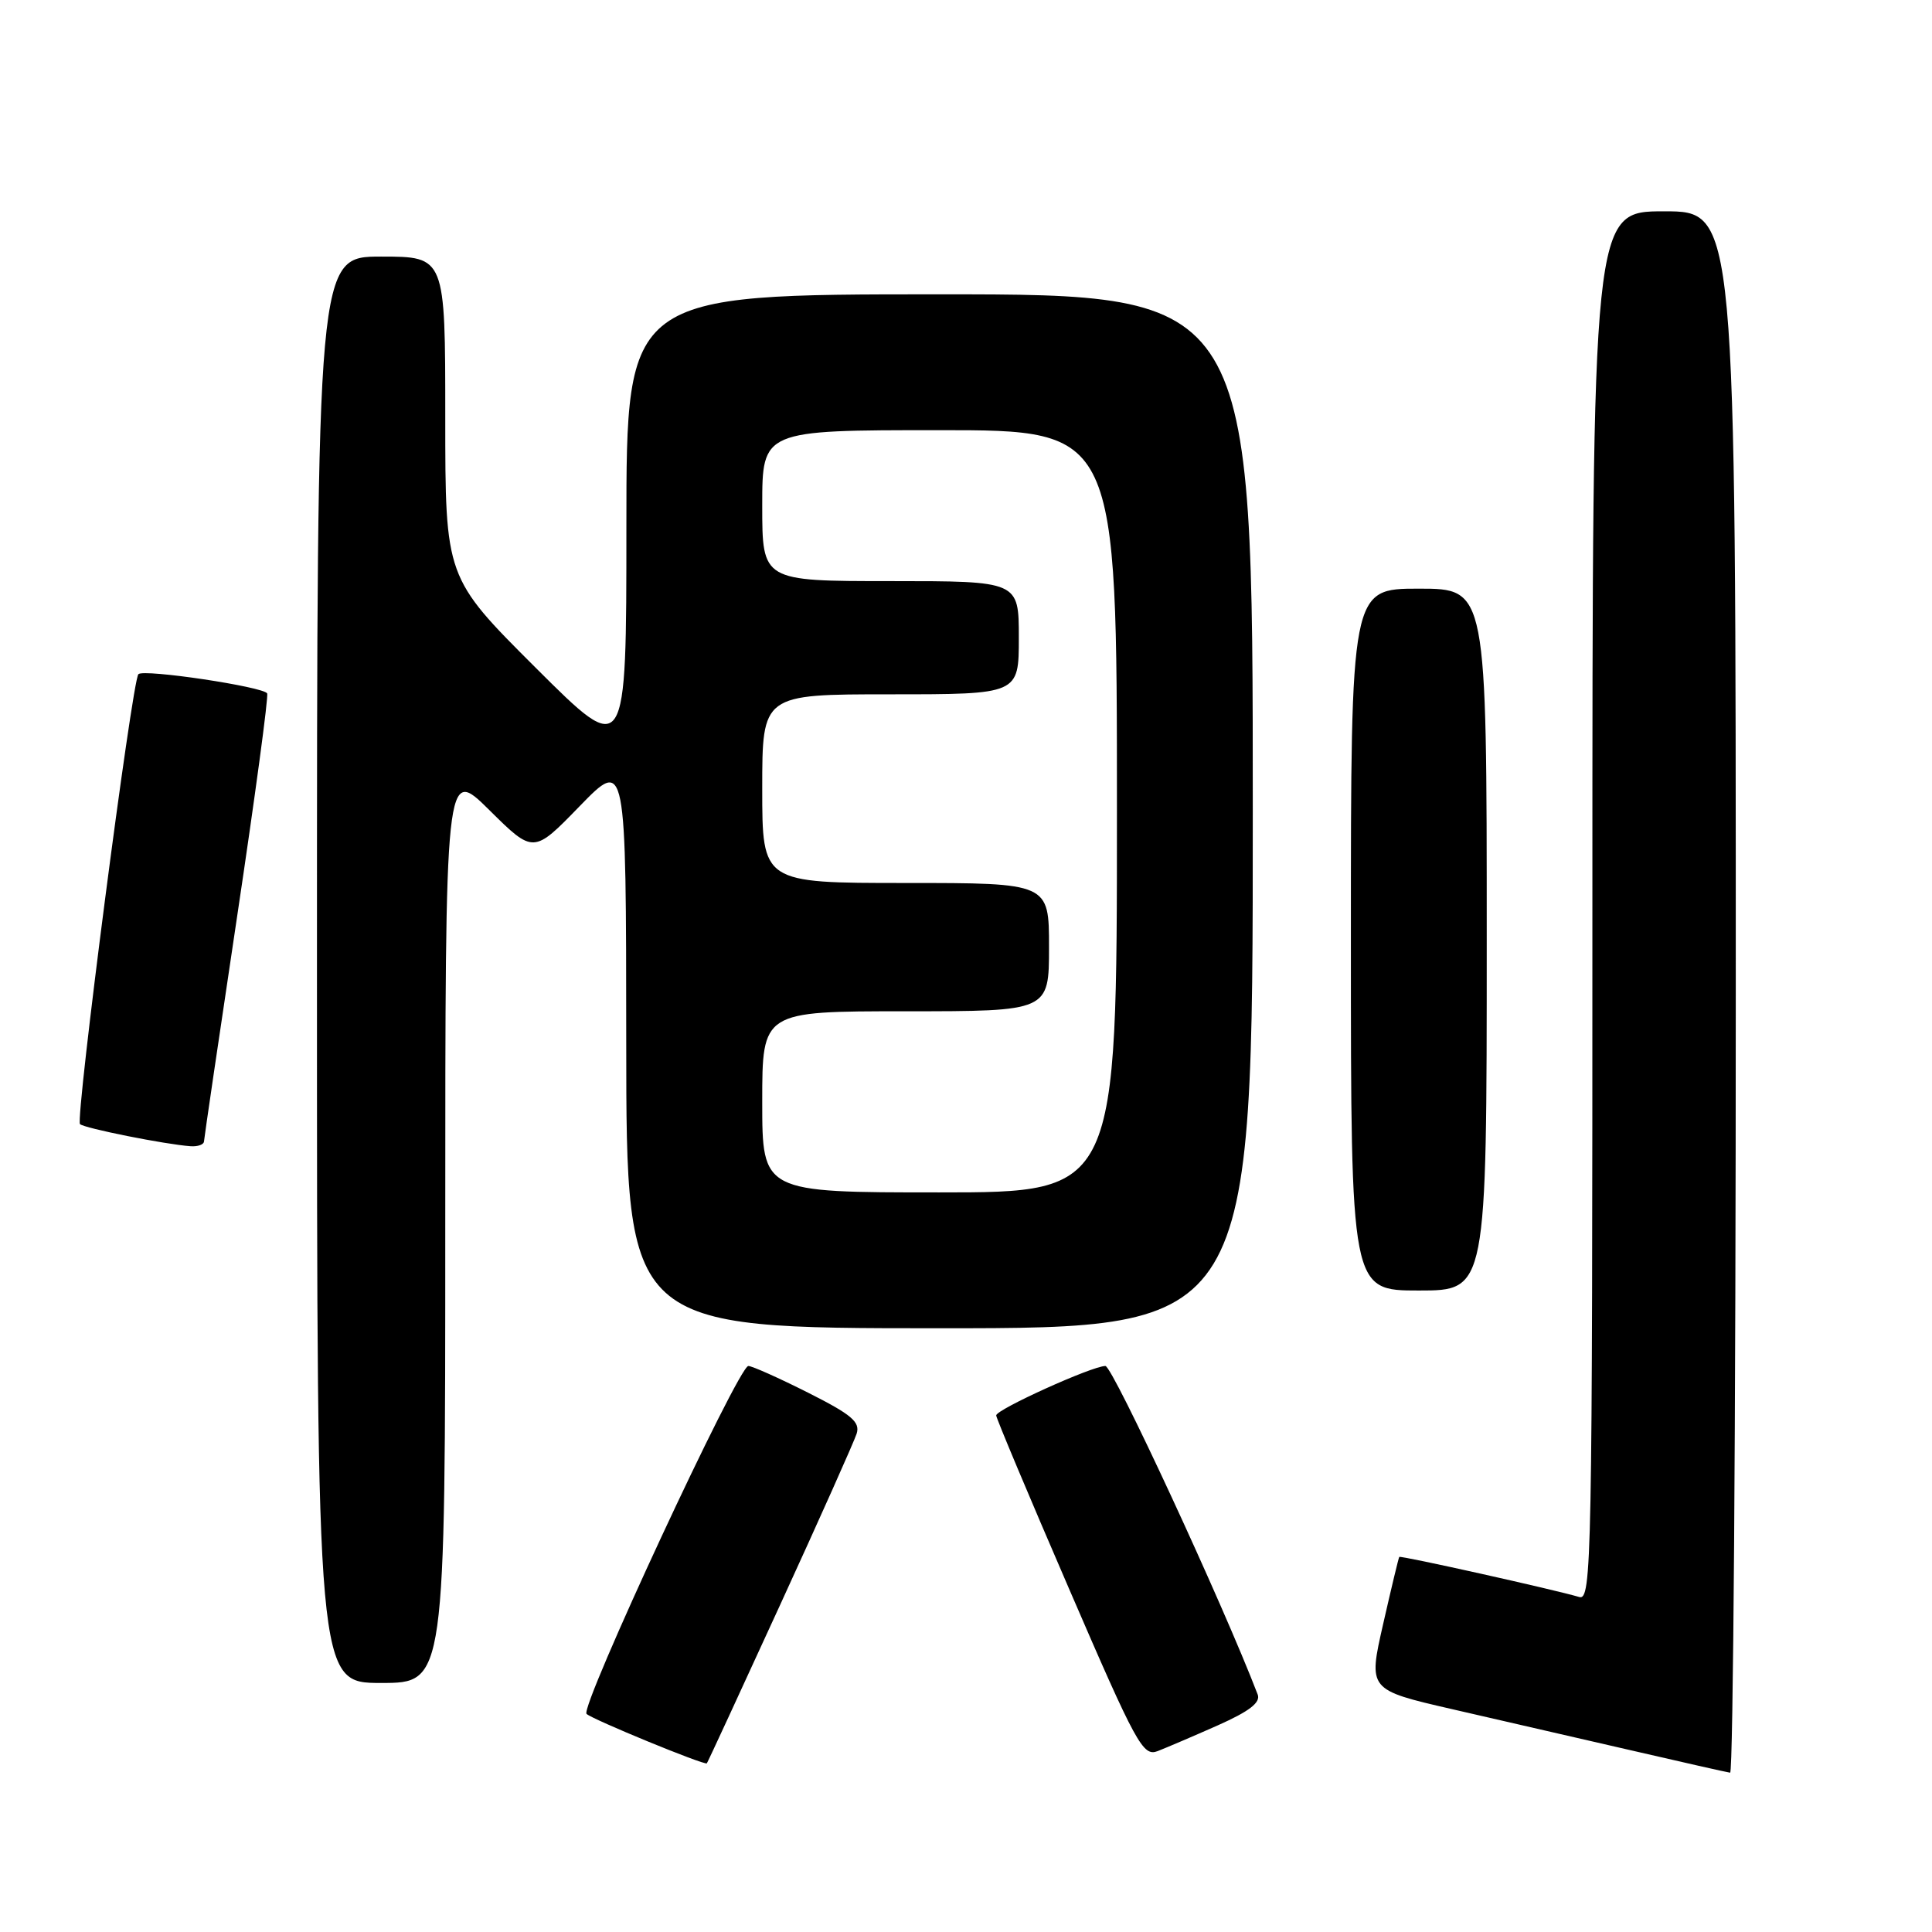 <?xml version="1.0" encoding="UTF-8" standalone="no"?>
<!DOCTYPE svg PUBLIC "-//W3C//DTD SVG 1.1//EN" "http://www.w3.org/Graphics/SVG/1.1/DTD/svg11.dtd" >
<svg xmlns="http://www.w3.org/2000/svg" xmlns:xlink="http://www.w3.org/1999/xlink" version="1.1" viewBox="0 0 256 256">
 <g >
 <path fill="currentColor"
d=" M 230.00 131.50 C 230.00 28.00 230.00 28.00 220.50 28.00 C 211.00 28.00 211.00 28.00 211.00 120.07 C 211.00 207.28 210.91 212.11 209.25 211.61 C 206.04 210.65 185.58 206.09 185.41 206.30 C 185.32 206.41 184.36 210.42 183.27 215.21 C 181.29 223.91 181.29 223.91 192.40 226.47 C 198.50 227.87 209.12 230.32 216.00 231.90 C 222.88 233.49 228.84 234.84 229.25 234.89 C 229.66 234.95 230.00 188.43 230.00 131.50 Z  M 103.36 212.68 C 108.62 201.22 113.18 191.00 113.51 189.97 C 114.00 188.42 112.84 187.44 107.08 184.54 C 103.21 182.59 99.65 181.00 99.16 181.00 C 97.84 181.00 76.81 226.22 77.72 227.10 C 78.48 227.83 93.34 233.94 93.66 233.65 C 93.75 233.57 98.11 224.13 103.36 212.68 Z  M 161.36 228.62 C 165.56 226.75 167.06 225.59 166.65 224.53 C 162.02 212.46 147.43 181.00 146.47 181.00 C 144.72 181.00 132.00 186.76 132.00 187.55 C 132.00 187.90 136.34 198.24 141.65 210.51 C 150.60 231.23 151.45 232.78 153.40 232.03 C 154.55 231.58 158.14 230.05 161.36 228.62 Z  M 59.00 162.28 C 59.00 101.56 59.00 101.56 64.84 107.34 C 70.69 113.13 70.69 113.13 76.82 106.81 C 82.96 100.50 82.96 100.50 82.98 138.25 C 83.00 176.00 83.00 176.00 124.50 176.00 C 166.00 176.00 166.00 176.00 166.00 107.50 C 166.00 39.00 166.00 39.00 124.50 39.00 C 83.00 39.00 83.00 39.00 83.00 69.73 C 83.00 100.47 83.00 100.47 71.00 88.50 C 59.00 76.53 59.00 76.53 59.00 55.27 C 59.00 34.00 59.00 34.00 50.50 34.00 C 42.00 34.00 42.00 34.00 42.00 128.50 C 42.00 223.00 42.00 223.00 50.50 223.00 C 59.00 223.00 59.00 223.00 59.00 162.28 Z  M 197.00 124.50 C 197.00 78.00 197.00 78.00 188.00 78.00 C 179.00 78.00 179.00 78.00 179.00 124.50 C 179.00 171.00 179.00 171.00 188.00 171.00 C 197.00 171.00 197.00 171.00 197.00 124.50 Z  M 27.03 151.25 C 27.05 150.84 29.02 137.45 31.41 121.50 C 33.80 105.55 35.60 92.22 35.40 91.88 C 34.89 90.99 19.05 88.62 18.34 89.33 C 17.50 90.16 9.96 148.29 10.60 148.95 C 11.13 149.49 21.88 151.64 25.25 151.88 C 26.21 151.95 27.01 151.66 27.03 151.25 Z  M 101.00 146.00 C 101.00 134.00 101.00 134.00 120.00 134.00 C 139.00 134.00 139.00 134.00 139.00 125.50 C 139.00 117.00 139.00 117.00 120.00 117.00 C 101.00 117.00 101.00 117.00 101.00 104.50 C 101.00 92.00 101.00 92.00 118.00 92.00 C 135.00 92.00 135.00 92.00 135.00 84.50 C 135.00 77.00 135.00 77.00 118.00 77.00 C 101.00 77.00 101.00 77.00 101.00 67.00 C 101.00 57.00 101.00 57.00 124.50 57.00 C 148.00 57.00 148.00 57.00 148.00 107.50 C 148.00 158.00 148.00 158.00 124.50 158.00 C 101.00 158.00 101.00 158.00 101.00 146.00 Z "/>
</g>
</svg>